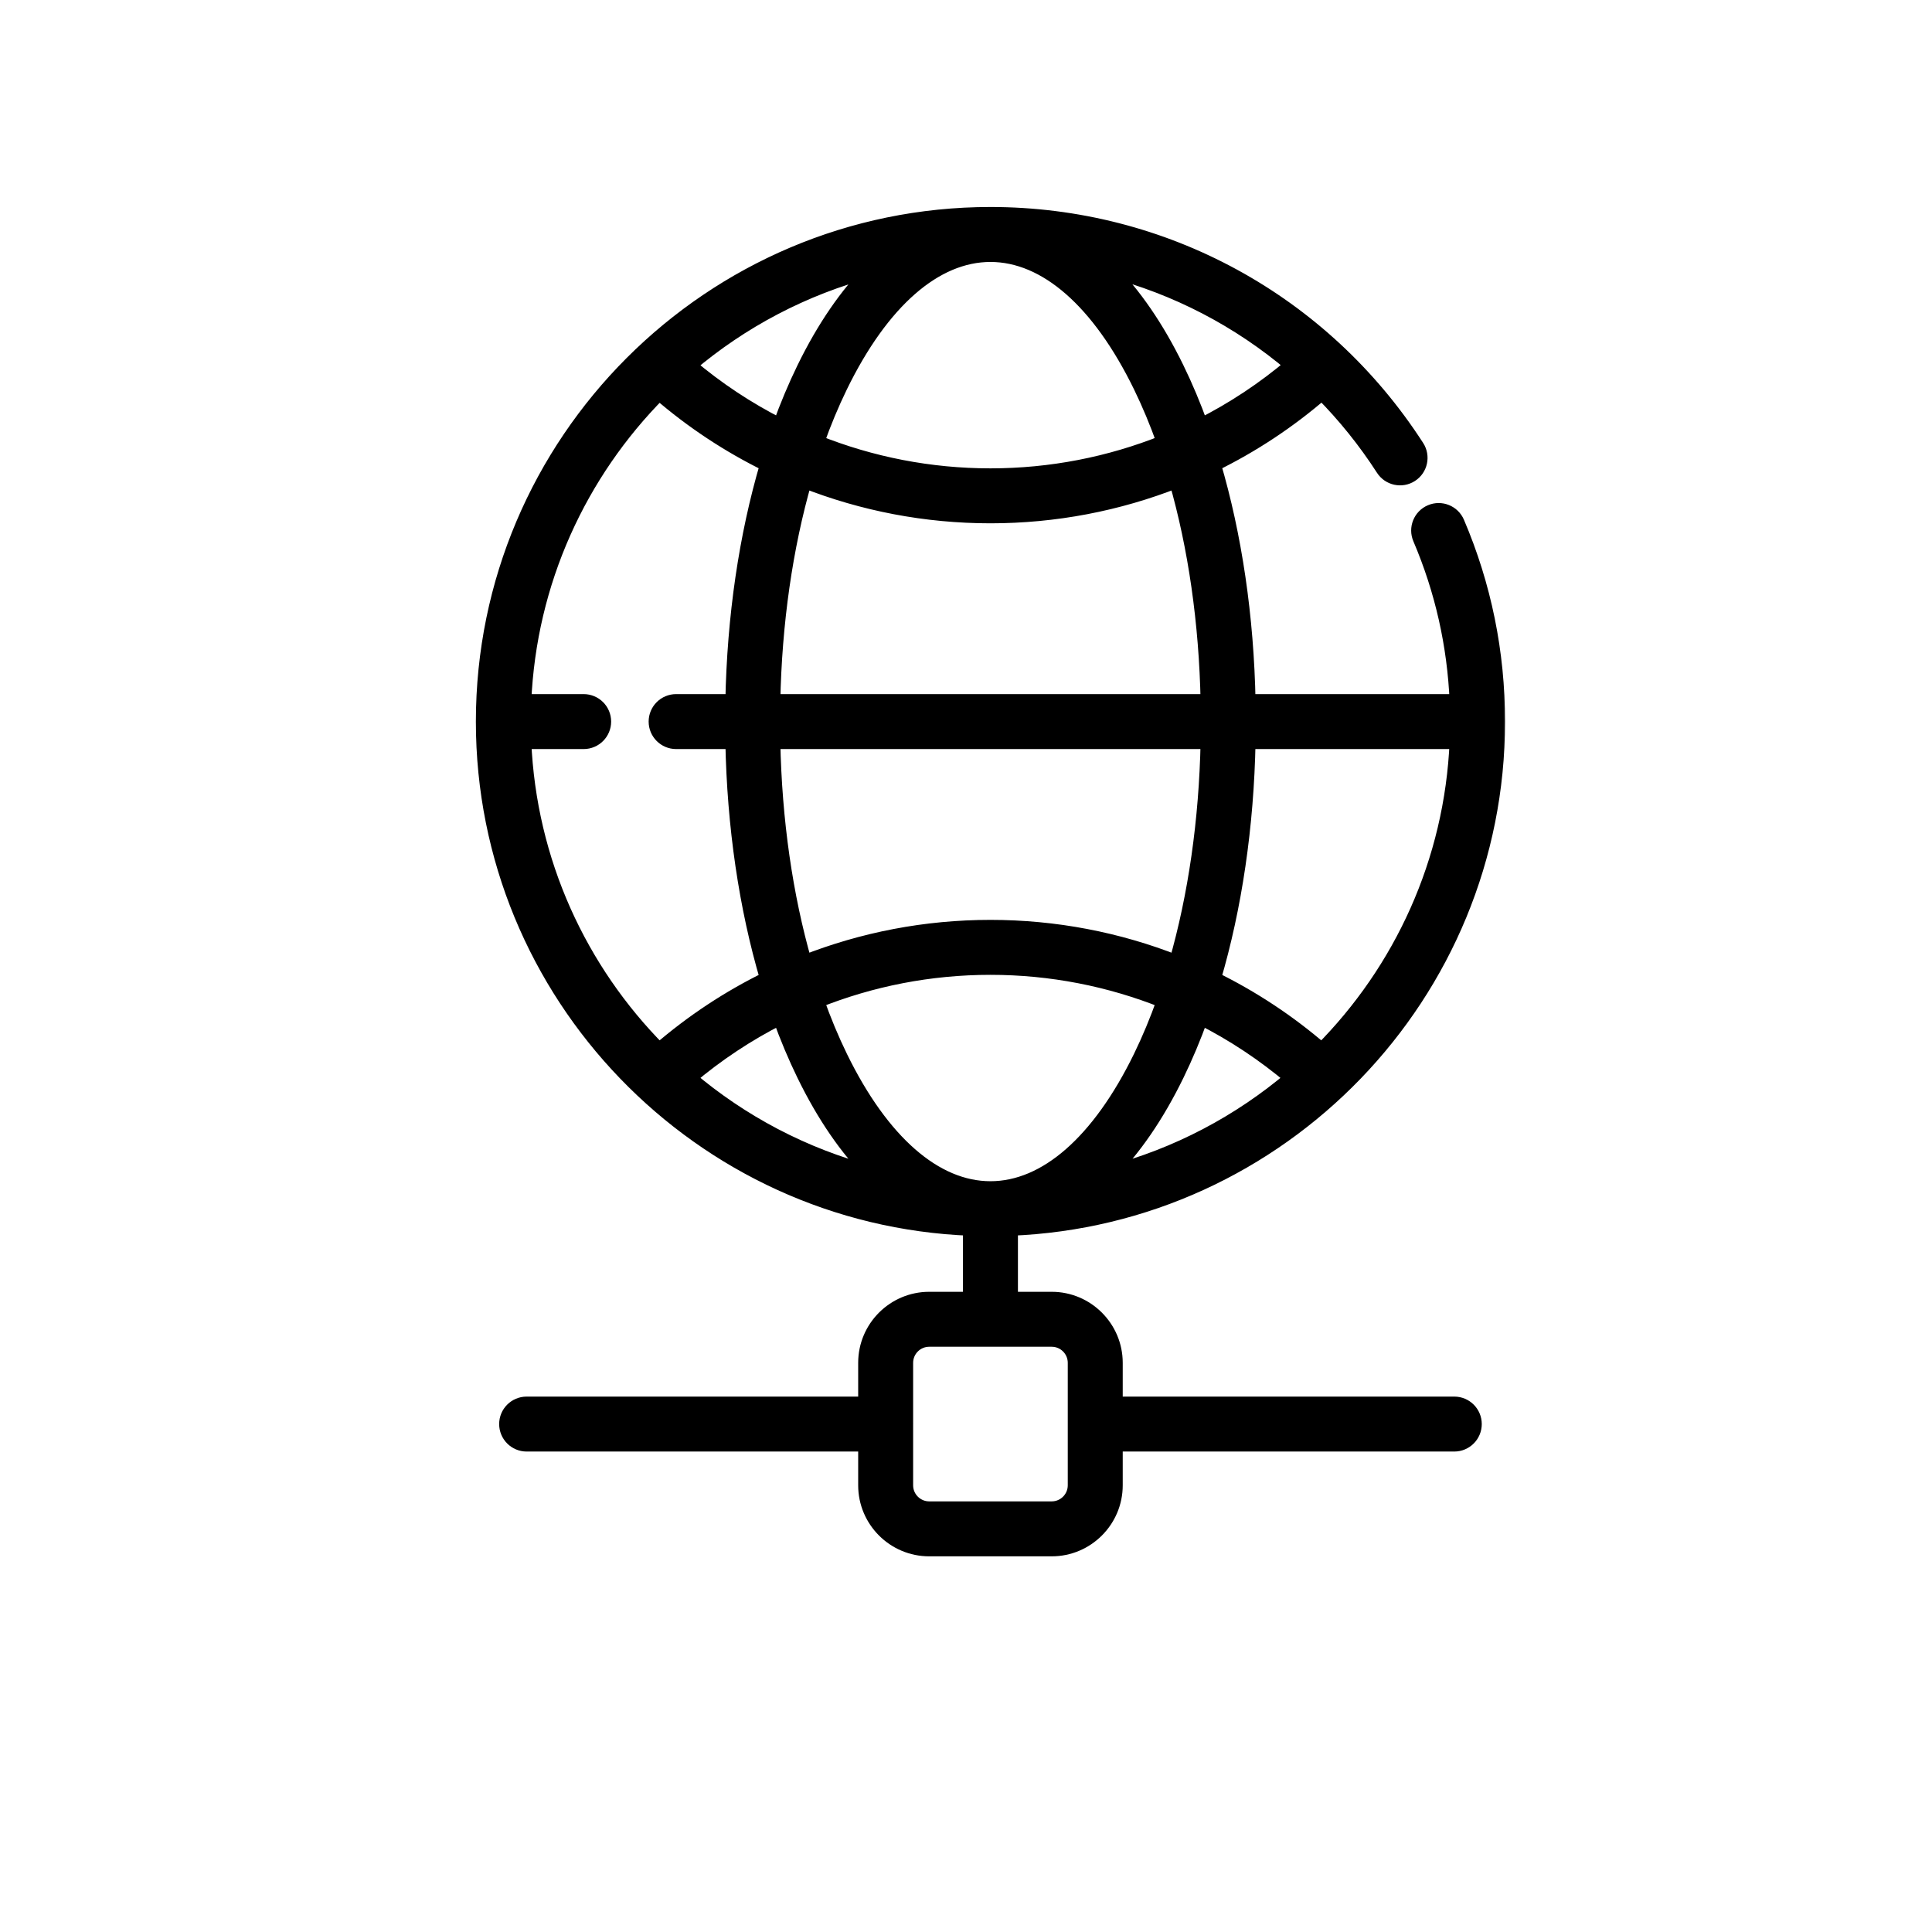 <svg width="126" height="126" viewBox="0 0 126 126" fill="none" xmlns="http://www.w3.org/2000/svg">
<g filter="url(#filter0_d)">
<circle cx="63" cy="58" r="58" fill="white"/>
</g>
<mask id="path-2-outside-1" maskUnits="userSpaceOnUse" x="30.535" y="13" width="68" height="89" fill="black">
<rect fill="white" x="30.535" y="13" width="68" height="89"/>
<path d="M94.845 91.582H72.721V88.88C72.721 86.601 70.867 84.748 68.589 84.748H65.887V80.093C83.52 79.412 97.655 64.857 97.655 47.06C97.655 42.56 96.767 38.197 95.014 34.092C94.734 33.436 93.975 33.131 93.318 33.411C92.662 33.691 92.357 34.45 92.637 35.106C94.084 38.495 94.889 42.076 95.042 45.768H81.385C81.279 40.234 80.497 34.937 79.118 30.273C81.656 29.031 84.042 27.457 86.215 25.575C87.702 27.075 89.049 28.741 90.223 30.562C90.61 31.162 91.411 31.334 92.009 30.947C92.609 30.561 92.782 29.761 92.395 29.161C86.27 19.668 75.878 14 64.595 14C46.365 14 31.535 28.83 31.535 47.06C31.535 64.857 45.67 79.412 63.303 80.093V84.748H60.601C58.322 84.748 56.468 86.601 56.468 88.879V91.582H34.346C33.632 91.582 33.054 92.16 33.054 92.873C33.054 93.587 33.632 94.166 34.346 94.166H56.468V96.868C56.468 99.147 58.322 101 60.601 101H68.589C70.867 101 72.721 99.146 72.721 96.868V94.166H94.845C95.559 94.166 96.137 93.587 96.137 92.873C96.137 92.16 95.558 91.582 94.845 91.582ZM52.465 70.09C53.764 72.75 55.258 74.917 56.89 76.549C52.41 75.377 48.329 73.209 44.898 70.296C46.746 68.73 48.755 67.401 50.883 66.328C51.359 67.648 51.887 68.907 52.465 70.09ZM54.788 68.957C54.222 67.798 53.708 66.562 53.246 65.261C56.816 63.829 60.658 63.076 64.594 63.076C68.53 63.076 72.373 63.83 75.944 65.262C75.481 66.562 74.967 67.798 74.402 68.957C71.7 74.489 68.218 77.536 64.595 77.536C60.972 77.536 57.489 74.489 54.788 68.957ZM52.454 62.794C51.203 58.447 50.491 53.516 50.389 48.352H78.801C78.698 53.516 77.986 58.448 76.735 62.794C72.91 61.284 68.801 60.492 64.594 60.492C60.387 60.492 56.279 61.284 52.454 62.794ZM78.306 66.328C80.435 67.402 82.443 68.73 84.291 70.297C80.86 73.209 76.779 75.377 72.3 76.549C73.932 74.917 75.425 72.75 76.724 70.09C77.302 68.907 77.829 67.649 78.306 66.328ZM86.2 68.532C84.03 66.657 81.65 65.087 79.118 63.848C80.497 59.184 81.279 53.886 81.385 48.352H95.041C94.712 56.209 91.396 63.305 86.2 68.532ZM78.801 45.768H50.389C50.491 40.604 51.203 35.674 52.454 31.328C56.279 32.837 60.387 33.629 64.594 33.629C68.802 33.629 72.91 32.837 76.736 31.328C77.987 35.673 78.698 40.604 78.801 45.768ZM64.595 16.584C68.218 16.584 71.7 19.631 74.402 25.164C74.967 26.322 75.482 27.558 75.944 28.859C72.373 30.292 68.531 31.045 64.594 31.045C60.658 31.045 56.816 30.292 53.246 28.86C53.708 27.558 54.222 26.322 54.788 25.163C57.489 19.631 60.972 16.584 64.595 16.584ZM84.308 23.81C82.457 25.383 80.441 26.716 78.306 27.793C77.83 26.472 77.302 25.214 76.724 24.03C75.423 21.366 73.927 19.197 72.292 17.564C76.725 18.715 80.825 20.85 84.308 23.81ZM52.465 24.03C51.887 25.214 51.359 26.473 50.883 27.794C48.754 26.72 46.745 25.391 44.898 23.825C48.329 20.912 52.41 18.743 56.89 17.572C55.258 19.203 53.764 21.37 52.465 24.03ZM34.148 48.352H38.065C38.779 48.352 39.357 47.773 39.357 47.06C39.357 46.346 38.779 45.768 38.065 45.768H34.148C34.477 37.913 37.793 30.816 42.989 25.589C45.158 27.465 47.539 29.035 50.071 30.275C48.692 34.937 47.91 40.234 47.805 45.768H44.095C43.382 45.768 42.803 46.346 42.803 47.06C42.803 47.773 43.382 48.352 44.095 48.352H47.805C47.91 53.886 48.692 59.184 50.072 63.847C47.539 65.086 45.159 66.656 42.989 68.532C37.794 63.304 34.477 56.208 34.148 48.352ZM70.137 96.868C70.137 97.721 69.443 98.416 68.589 98.416H60.601C59.747 98.416 59.052 97.721 59.052 96.868V92.884C59.052 92.88 59.053 92.877 59.053 92.874C59.053 92.87 59.052 92.867 59.052 92.864V88.88C59.052 88.026 59.747 87.332 60.601 87.332H68.589C69.443 87.332 70.137 88.026 70.137 88.88V96.868Z"/>
</mask>
<path d="M94.845 91.582H72.721V88.88C72.721 86.601 70.867 84.748 68.589 84.748H65.887V80.093C83.52 79.412 97.655 64.857 97.655 47.06C97.655 42.56 96.767 38.197 95.014 34.092C94.734 33.436 93.975 33.131 93.318 33.411C92.662 33.691 92.357 34.45 92.637 35.106C94.084 38.495 94.889 42.076 95.042 45.768H81.385C81.279 40.234 80.497 34.937 79.118 30.273C81.656 29.031 84.042 27.457 86.215 25.575C87.702 27.075 89.049 28.741 90.223 30.562C90.61 31.162 91.411 31.334 92.009 30.947C92.609 30.561 92.782 29.761 92.395 29.161C86.27 19.668 75.878 14 64.595 14C46.365 14 31.535 28.83 31.535 47.06C31.535 64.857 45.67 79.412 63.303 80.093V84.748H60.601C58.322 84.748 56.468 86.601 56.468 88.879V91.582H34.346C33.632 91.582 33.054 92.16 33.054 92.873C33.054 93.587 33.632 94.166 34.346 94.166H56.468V96.868C56.468 99.147 58.322 101 60.601 101H68.589C70.867 101 72.721 99.146 72.721 96.868V94.166H94.845C95.559 94.166 96.137 93.587 96.137 92.873C96.137 92.16 95.558 91.582 94.845 91.582ZM52.465 70.09C53.764 72.75 55.258 74.917 56.89 76.549C52.41 75.377 48.329 73.209 44.898 70.296C46.746 68.73 48.755 67.401 50.883 66.328C51.359 67.648 51.887 68.907 52.465 70.09ZM54.788 68.957C54.222 67.798 53.708 66.562 53.246 65.261C56.816 63.829 60.658 63.076 64.594 63.076C68.53 63.076 72.373 63.83 75.944 65.262C75.481 66.562 74.967 67.798 74.402 68.957C71.7 74.489 68.218 77.536 64.595 77.536C60.972 77.536 57.489 74.489 54.788 68.957ZM52.454 62.794C51.203 58.447 50.491 53.516 50.389 48.352H78.801C78.698 53.516 77.986 58.448 76.735 62.794C72.91 61.284 68.801 60.492 64.594 60.492C60.387 60.492 56.279 61.284 52.454 62.794ZM78.306 66.328C80.435 67.402 82.443 68.73 84.291 70.297C80.86 73.209 76.779 75.377 72.3 76.549C73.932 74.917 75.425 72.75 76.724 70.09C77.302 68.907 77.829 67.649 78.306 66.328ZM86.2 68.532C84.03 66.657 81.65 65.087 79.118 63.848C80.497 59.184 81.279 53.886 81.385 48.352H95.041C94.712 56.209 91.396 63.305 86.2 68.532ZM78.801 45.768H50.389C50.491 40.604 51.203 35.674 52.454 31.328C56.279 32.837 60.387 33.629 64.594 33.629C68.802 33.629 72.91 32.837 76.736 31.328C77.987 35.673 78.698 40.604 78.801 45.768ZM64.595 16.584C68.218 16.584 71.7 19.631 74.402 25.164C74.967 26.322 75.482 27.558 75.944 28.859C72.373 30.292 68.531 31.045 64.594 31.045C60.658 31.045 56.816 30.292 53.246 28.86C53.708 27.558 54.222 26.322 54.788 25.163C57.489 19.631 60.972 16.584 64.595 16.584ZM84.308 23.81C82.457 25.383 80.441 26.716 78.306 27.793C77.83 26.472 77.302 25.214 76.724 24.03C75.423 21.366 73.927 19.197 72.292 17.564C76.725 18.715 80.825 20.85 84.308 23.81ZM52.465 24.03C51.887 25.214 51.359 26.473 50.883 27.794C48.754 26.72 46.745 25.391 44.898 23.825C48.329 20.912 52.41 18.743 56.89 17.572C55.258 19.203 53.764 21.37 52.465 24.03ZM34.148 48.352H38.065C38.779 48.352 39.357 47.773 39.357 47.06C39.357 46.346 38.779 45.768 38.065 45.768H34.148C34.477 37.913 37.793 30.816 42.989 25.589C45.158 27.465 47.539 29.035 50.071 30.275C48.692 34.937 47.91 40.234 47.805 45.768H44.095C43.382 45.768 42.803 46.346 42.803 47.06C42.803 47.773 43.382 48.352 44.095 48.352H47.805C47.91 53.886 48.692 59.184 50.072 63.847C47.539 65.086 45.159 66.656 42.989 68.532C37.794 63.304 34.477 56.208 34.148 48.352ZM70.137 96.868C70.137 97.721 69.443 98.416 68.589 98.416H60.601C59.747 98.416 59.052 97.721 59.052 96.868V92.884C59.052 92.88 59.053 92.877 59.053 92.874C59.053 92.87 59.052 92.867 59.052 92.864V88.88C59.052 88.026 59.747 87.332 60.601 87.332H68.589C69.443 87.332 70.137 88.026 70.137 88.88V96.868Z" fill="black"/>
<path d="M94.845 91.582H72.721V88.88C72.721 86.601 70.867 84.748 68.589 84.748H65.887V80.093C83.52 79.412 97.655 64.857 97.655 47.06C97.655 42.56 96.767 38.197 95.014 34.092C94.734 33.436 93.975 33.131 93.318 33.411C92.662 33.691 92.357 34.45 92.637 35.106C94.084 38.495 94.889 42.076 95.042 45.768H81.385C81.279 40.234 80.497 34.937 79.118 30.273C81.656 29.031 84.042 27.457 86.215 25.575C87.702 27.075 89.049 28.741 90.223 30.562C90.61 31.162 91.411 31.334 92.009 30.947C92.609 30.561 92.782 29.761 92.395 29.161C86.27 19.668 75.878 14 64.595 14C46.365 14 31.535 28.83 31.535 47.06C31.535 64.857 45.67 79.412 63.303 80.093V84.748H60.601C58.322 84.748 56.468 86.601 56.468 88.879V91.582H34.346C33.632 91.582 33.054 92.16 33.054 92.873C33.054 93.587 33.632 94.166 34.346 94.166H56.468V96.868C56.468 99.147 58.322 101 60.601 101H68.589C70.867 101 72.721 99.146 72.721 96.868V94.166H94.845C95.559 94.166 96.137 93.587 96.137 92.873C96.137 92.16 95.558 91.582 94.845 91.582ZM52.465 70.09C53.764 72.75 55.258 74.917 56.89 76.549C52.41 75.377 48.329 73.209 44.898 70.296C46.746 68.73 48.755 67.401 50.883 66.328C51.359 67.648 51.887 68.907 52.465 70.09ZM54.788 68.957C54.222 67.798 53.708 66.562 53.246 65.261C56.816 63.829 60.658 63.076 64.594 63.076C68.53 63.076 72.373 63.83 75.944 65.262C75.481 66.562 74.967 67.798 74.402 68.957C71.7 74.489 68.218 77.536 64.595 77.536C60.972 77.536 57.489 74.489 54.788 68.957ZM52.454 62.794C51.203 58.447 50.491 53.516 50.389 48.352H78.801C78.698 53.516 77.986 58.448 76.735 62.794C72.91 61.284 68.801 60.492 64.594 60.492C60.387 60.492 56.279 61.284 52.454 62.794ZM78.306 66.328C80.435 67.402 82.443 68.73 84.291 70.297C80.86 73.209 76.779 75.377 72.3 76.549C73.932 74.917 75.425 72.75 76.724 70.09C77.302 68.907 77.829 67.649 78.306 66.328ZM86.2 68.532C84.03 66.657 81.65 65.087 79.118 63.848C80.497 59.184 81.279 53.886 81.385 48.352H95.041C94.712 56.209 91.396 63.305 86.2 68.532ZM78.801 45.768H50.389C50.491 40.604 51.203 35.674 52.454 31.328C56.279 32.837 60.387 33.629 64.594 33.629C68.802 33.629 72.91 32.837 76.736 31.328C77.987 35.673 78.698 40.604 78.801 45.768ZM64.595 16.584C68.218 16.584 71.7 19.631 74.402 25.164C74.967 26.322 75.482 27.558 75.944 28.859C72.373 30.292 68.531 31.045 64.594 31.045C60.658 31.045 56.816 30.292 53.246 28.86C53.708 27.558 54.222 26.322 54.788 25.163C57.489 19.631 60.972 16.584 64.595 16.584ZM84.308 23.81C82.457 25.383 80.441 26.716 78.306 27.793C77.83 26.472 77.302 25.214 76.724 24.03C75.423 21.366 73.927 19.197 72.292 17.564C76.725 18.715 80.825 20.85 84.308 23.81ZM52.465 24.03C51.887 25.214 51.359 26.473 50.883 27.794C48.754 26.72 46.745 25.391 44.898 23.825C48.329 20.912 52.41 18.743 56.89 17.572C55.258 19.203 53.764 21.37 52.465 24.03ZM34.148 48.352H38.065C38.779 48.352 39.357 47.773 39.357 47.06C39.357 46.346 38.779 45.768 38.065 45.768H34.148C34.477 37.913 37.793 30.816 42.989 25.589C45.158 27.465 47.539 29.035 50.071 30.275C48.692 34.937 47.91 40.234 47.805 45.768H44.095C43.382 45.768 42.803 46.346 42.803 47.06C42.803 47.773 43.382 48.352 44.095 48.352H47.805C47.91 53.886 48.692 59.184 50.072 63.847C47.539 65.086 45.159 66.656 42.989 68.532C37.794 63.304 34.477 56.208 34.148 48.352ZM70.137 96.868C70.137 97.721 69.443 98.416 68.589 98.416H60.601C59.747 98.416 59.052 97.721 59.052 96.868V92.884C59.052 92.88 59.053 92.877 59.053 92.874C59.053 92.87 59.052 92.867 59.052 92.864V88.88C59.052 88.026 59.747 87.332 60.601 87.332H68.589C69.443 87.332 70.137 88.026 70.137 88.88V96.868Z" stroke="black" mask="url(#path-2-outside-1)"/>
<defs>
<filter id="filter0_d" x="0" y="0" width="126" height="126" filterUnits="userSpaceOnUse" color-interpolation-filters="sRGB">
<feFlood flood-opacity="0" result="BackgroundImageFix"/>
<feColorMatrix in="SourceAlpha" type="matrix" values="0 0 0 0 0 0 0 0 0 0 0 0 0 0 0 0 0 0 127 0"/>
<feOffset dy="5"/>
<feGaussianBlur stdDeviation="2.5"/>
<feColorMatrix type="matrix" values="0 0 0 0 0 0 0 0 0 0 0 0 0 0 0 0 0 0 0.25 0"/>
<feBlend mode="normal" in2="BackgroundImageFix" result="effect1_dropShadow"/>
<feBlend mode="normal" in="SourceGraphic" in2="effect1_dropShadow" result="shape"/>
</filter>
</defs>
</svg>
